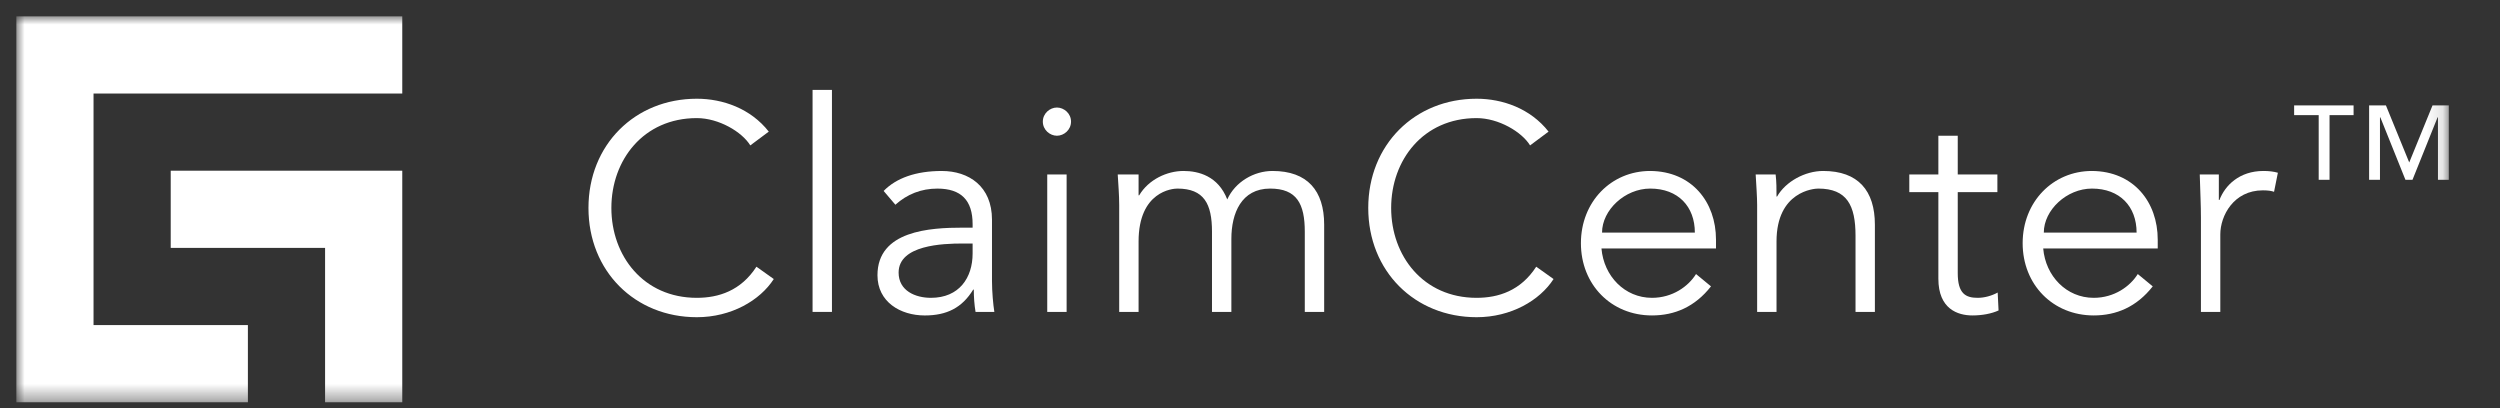 <?xml version="1.0" encoding="UTF-8"?>
<svg width="153px" height="25px" viewBox="0 0 153 25" version="1.1" xmlns="http://www.w3.org/2000/svg" xmlns:xlink="http://www.w3.org/1999/xlink">
    <rect x="0" y="0" width="153" height="25" fill="#333333" stroke="none"/>
    <title>WhiteClaimCenterAppLogo</title>
    <defs>
        <polygon id="path-1" points="0 23.619 148.867 23.619 148.867 0 0 0"></polygon>
    </defs>
    <g id="WhiteClaimCenterAppLogo" stroke="none" stroke-width="1" fill="none" fill-rule="evenodd">
        <g id="Page-1" transform="translate(1, 1)">
            <path d="M46.355,16.077 C45.51,17.389 43.749,18.413 41.646,18.413 C37.854,18.413 35.014,15.592 35.014,11.727 C35.014,7.864 37.854,5.042 41.646,5.042 C43.228,5.042 44.935,5.635 46.049,7.055 L44.918,7.899 C44.414,7.073 42.994,6.228 41.646,6.228 C38.375,6.228 36.416,8.798 36.416,11.727 C36.416,14.657 38.375,17.227 41.646,17.227 C42.976,17.227 44.342,16.796 45.294,15.322 L46.355,16.077 Z" id="Fill-1" fill="white"></path>
            <mask id="mask-2" fill="white">
                <use xlink:href="#path-1"></use>
            </mask>
            <g id="Clip-4"></g>
            <polygon id="Fill-3" fill="white" mask="url(#mask-2)" points="48.729 18.089 49.915 18.089 49.915 4.502 48.729 4.502"></polygon>
            <path d="M57.913,13.903 C56.709,13.903 53.995,13.992 53.995,15.682 C53.995,16.796 55.019,17.227 55.972,17.227 C57.698,17.227 58.524,16.005 58.524,14.513 L58.524,13.903 L57.913,13.903 Z M58.524,12.932 L58.524,12.716 C58.524,11.261 57.823,10.542 56.367,10.542 C55.379,10.542 54.517,10.883 53.797,11.53 L53.079,10.686 C53.851,9.895 55.056,9.464 56.637,9.464 C58.29,9.464 59.71,10.398 59.71,12.447 L59.71,16.203 C59.71,16.85 59.782,17.641 59.854,18.09 L58.704,18.09 C58.632,17.676 58.596,17.174 58.596,16.724 L58.56,16.724 C57.877,17.839 56.942,18.306 55.595,18.306 C54.103,18.306 52.701,17.479 52.701,15.844 C52.701,13.111 55.918,12.932 57.931,12.932 L58.524,12.932 Z" id="Fill-5" fill="white" mask="url(#mask-2)"></path>
            <path d="M63.091,18.089 L64.277,18.089 L64.277,9.678 L63.091,9.678 L63.091,18.089 Z M63.684,7.307 C63.253,7.307 62.821,6.947 62.821,6.443 C62.821,5.94 63.253,5.581 63.684,5.581 C64.116,5.581 64.547,5.94 64.547,6.443 C64.547,6.947 64.116,7.307 63.684,7.307 Z" id="Fill-6" fill="white" mask="url(#mask-2)"></path>
            <path d="M67.495,11.548 C67.495,10.919 67.441,10.308 67.405,9.678 L68.681,9.678 L68.681,10.955 L68.717,10.955 C69.292,9.984 70.424,9.463 71.431,9.463 C72.348,9.463 73.551,9.769 74.108,11.206 C74.594,10.128 75.744,9.463 76.876,9.463 C79.015,9.463 80.039,10.667 80.039,12.752 L80.039,18.09 L78.853,18.09 L78.853,13.183 C78.853,11.476 78.368,10.541 76.732,10.541 C74.972,10.541 74.36,12.051 74.36,13.615 L74.36,18.09 L73.174,18.09 L73.174,13.183 C73.174,11.476 72.689,10.541 71.053,10.541 C70.766,10.541 68.681,10.703 68.681,13.777 L68.681,18.09 L67.495,18.09 L67.495,11.548 Z" id="Fill-7" fill="white" mask="url(#mask-2)"></path>
            <path d="M94.078,16.077 C93.233,17.389 91.472,18.413 89.369,18.413 C85.577,18.413 82.737,15.592 82.737,11.727 C82.737,7.864 85.577,5.042 89.369,5.042 C90.951,5.042 92.658,5.635 93.772,7.055 L92.641,7.899 C92.137,7.073 90.717,6.228 89.369,6.228 C86.098,6.228 84.139,8.798 84.139,11.727 C84.139,14.657 86.098,17.227 89.369,17.227 C90.699,17.227 92.065,16.796 93.017,15.322 L94.078,16.077 Z" id="Fill-8" fill="white" mask="url(#mask-2)"></path>
            <path d="M102.725,13.237 C102.725,11.637 101.701,10.541 99.993,10.541 C98.448,10.541 97.045,11.853 97.045,13.237 L102.725,13.237 Z M97.01,14.208 C97.154,15.897 98.43,17.227 100.101,17.227 C101.359,17.227 102.329,16.526 102.797,15.771 L103.713,16.526 C102.725,17.784 101.485,18.305 100.101,18.305 C97.603,18.305 95.752,16.418 95.752,13.884 C95.752,11.35 97.603,9.463 99.993,9.463 C102.545,9.481 104.019,11.368 104.019,13.668 L104.019,14.208 L97.01,14.208 Z" id="Fill-9" fill="white" mask="url(#mask-2)"></path>
            <path d="M107.669,9.678 C107.723,10.129 107.723,10.578 107.723,11.027 L107.758,11.027 C108.28,10.111 109.466,9.463 110.58,9.463 C112.719,9.463 113.743,10.668 113.743,12.752 L113.743,18.09 L112.558,18.09 L112.558,13.434 C112.558,11.566 112.036,10.541 110.274,10.541 C110.023,10.541 107.723,10.704 107.723,13.777 L107.723,18.09 L106.537,18.09 L106.537,11.53 C106.537,11.081 106.483,10.29 106.447,9.678 L107.669,9.678 Z" id="Fill-10" fill="white" mask="url(#mask-2)"></path>
            <path d="M121.24,10.757 L118.814,10.757 L118.814,15.717 C118.814,16.975 119.3,17.227 120.036,17.227 C120.449,17.227 120.899,17.101 121.258,16.903 L121.312,18 C120.881,18.197 120.306,18.305 119.713,18.305 C118.814,18.305 117.628,17.91 117.628,16.059 L117.628,10.757 L115.849,10.757 L115.849,9.678 L117.628,9.678 L117.628,7.307 L118.814,7.307 L118.814,9.678 L121.24,9.678 L121.24,10.757 Z" id="Fill-11" fill="white" mask="url(#mask-2)"></path>
            <path d="M129.76,13.237 C129.76,11.637 128.735,10.541 127.028,10.541 C125.483,10.541 124.081,11.853 124.081,13.237 L129.76,13.237 Z M124.045,14.208 C124.188,15.897 125.465,17.227 127.136,17.227 C128.393,17.227 129.364,16.526 129.832,15.771 L130.748,16.526 C129.76,17.784 128.52,18.305 127.136,18.305 C124.638,18.305 122.786,16.418 122.786,13.884 C122.786,11.35 124.638,9.463 127.028,9.463 C129.58,9.481 131.053,11.368 131.053,13.668 L131.053,14.208 L124.045,14.208 Z" id="Fill-12" fill="white" mask="url(#mask-2)"></path>
            <path d="M133.697,12.303 C133.697,11.549 133.661,10.9 133.625,9.678 L134.793,9.678 L134.793,11.242 L134.829,11.242 C135.171,10.344 136.051,9.463 137.525,9.463 C137.867,9.463 138.154,9.499 138.406,9.572 L138.172,10.739 C138.028,10.685 137.813,10.649 137.489,10.649 C135.692,10.649 134.883,12.213 134.883,13.345 L134.883,18.09 L133.697,18.09 L133.697,12.303 Z" id="Fill-13" fill="white" mask="url(#mask-2)"></path>
            <path d="M148.867,10.005 L148.203,10.005 L148.203,6.179 L148.181,6.179 L146.644,10.005 L146.213,10.005 L144.676,6.179 L144.654,6.179 L144.654,10.005 L143.99,10.005 L143.99,5.449 L145.018,5.449 L146.445,8.943 L147.871,5.449 L148.867,5.449 L148.867,10.005 Z M143.039,6.046 L141.568,6.046 L141.568,10.005 L140.904,10.005 L140.904,6.046 L139.401,6.046 L139.401,5.449 L143.039,5.449 L143.039,6.046 Z" id="Fill-14" fill="white" mask="url(#mask-2)"></path>
            <polygon id="Fill-15" fill="white" mask="url(#mask-2)" points="23.619 4.724 23.619 -0 4.724 -0 0 -0 0 4.724 0 18.895 0 23.619 4.724 23.619 14.171 23.619 14.171 18.895 4.724 18.895 4.724 4.724"></polygon>
            <polygon id="Fill-16" fill="white" mask="url(#mask-2)" points="23.619 9.447 23.619 14.171 23.619 23.619 18.895 23.619 18.895 14.171 9.448 14.171 9.448 9.447"></polygon>
        </g>
    </g>
</svg>
